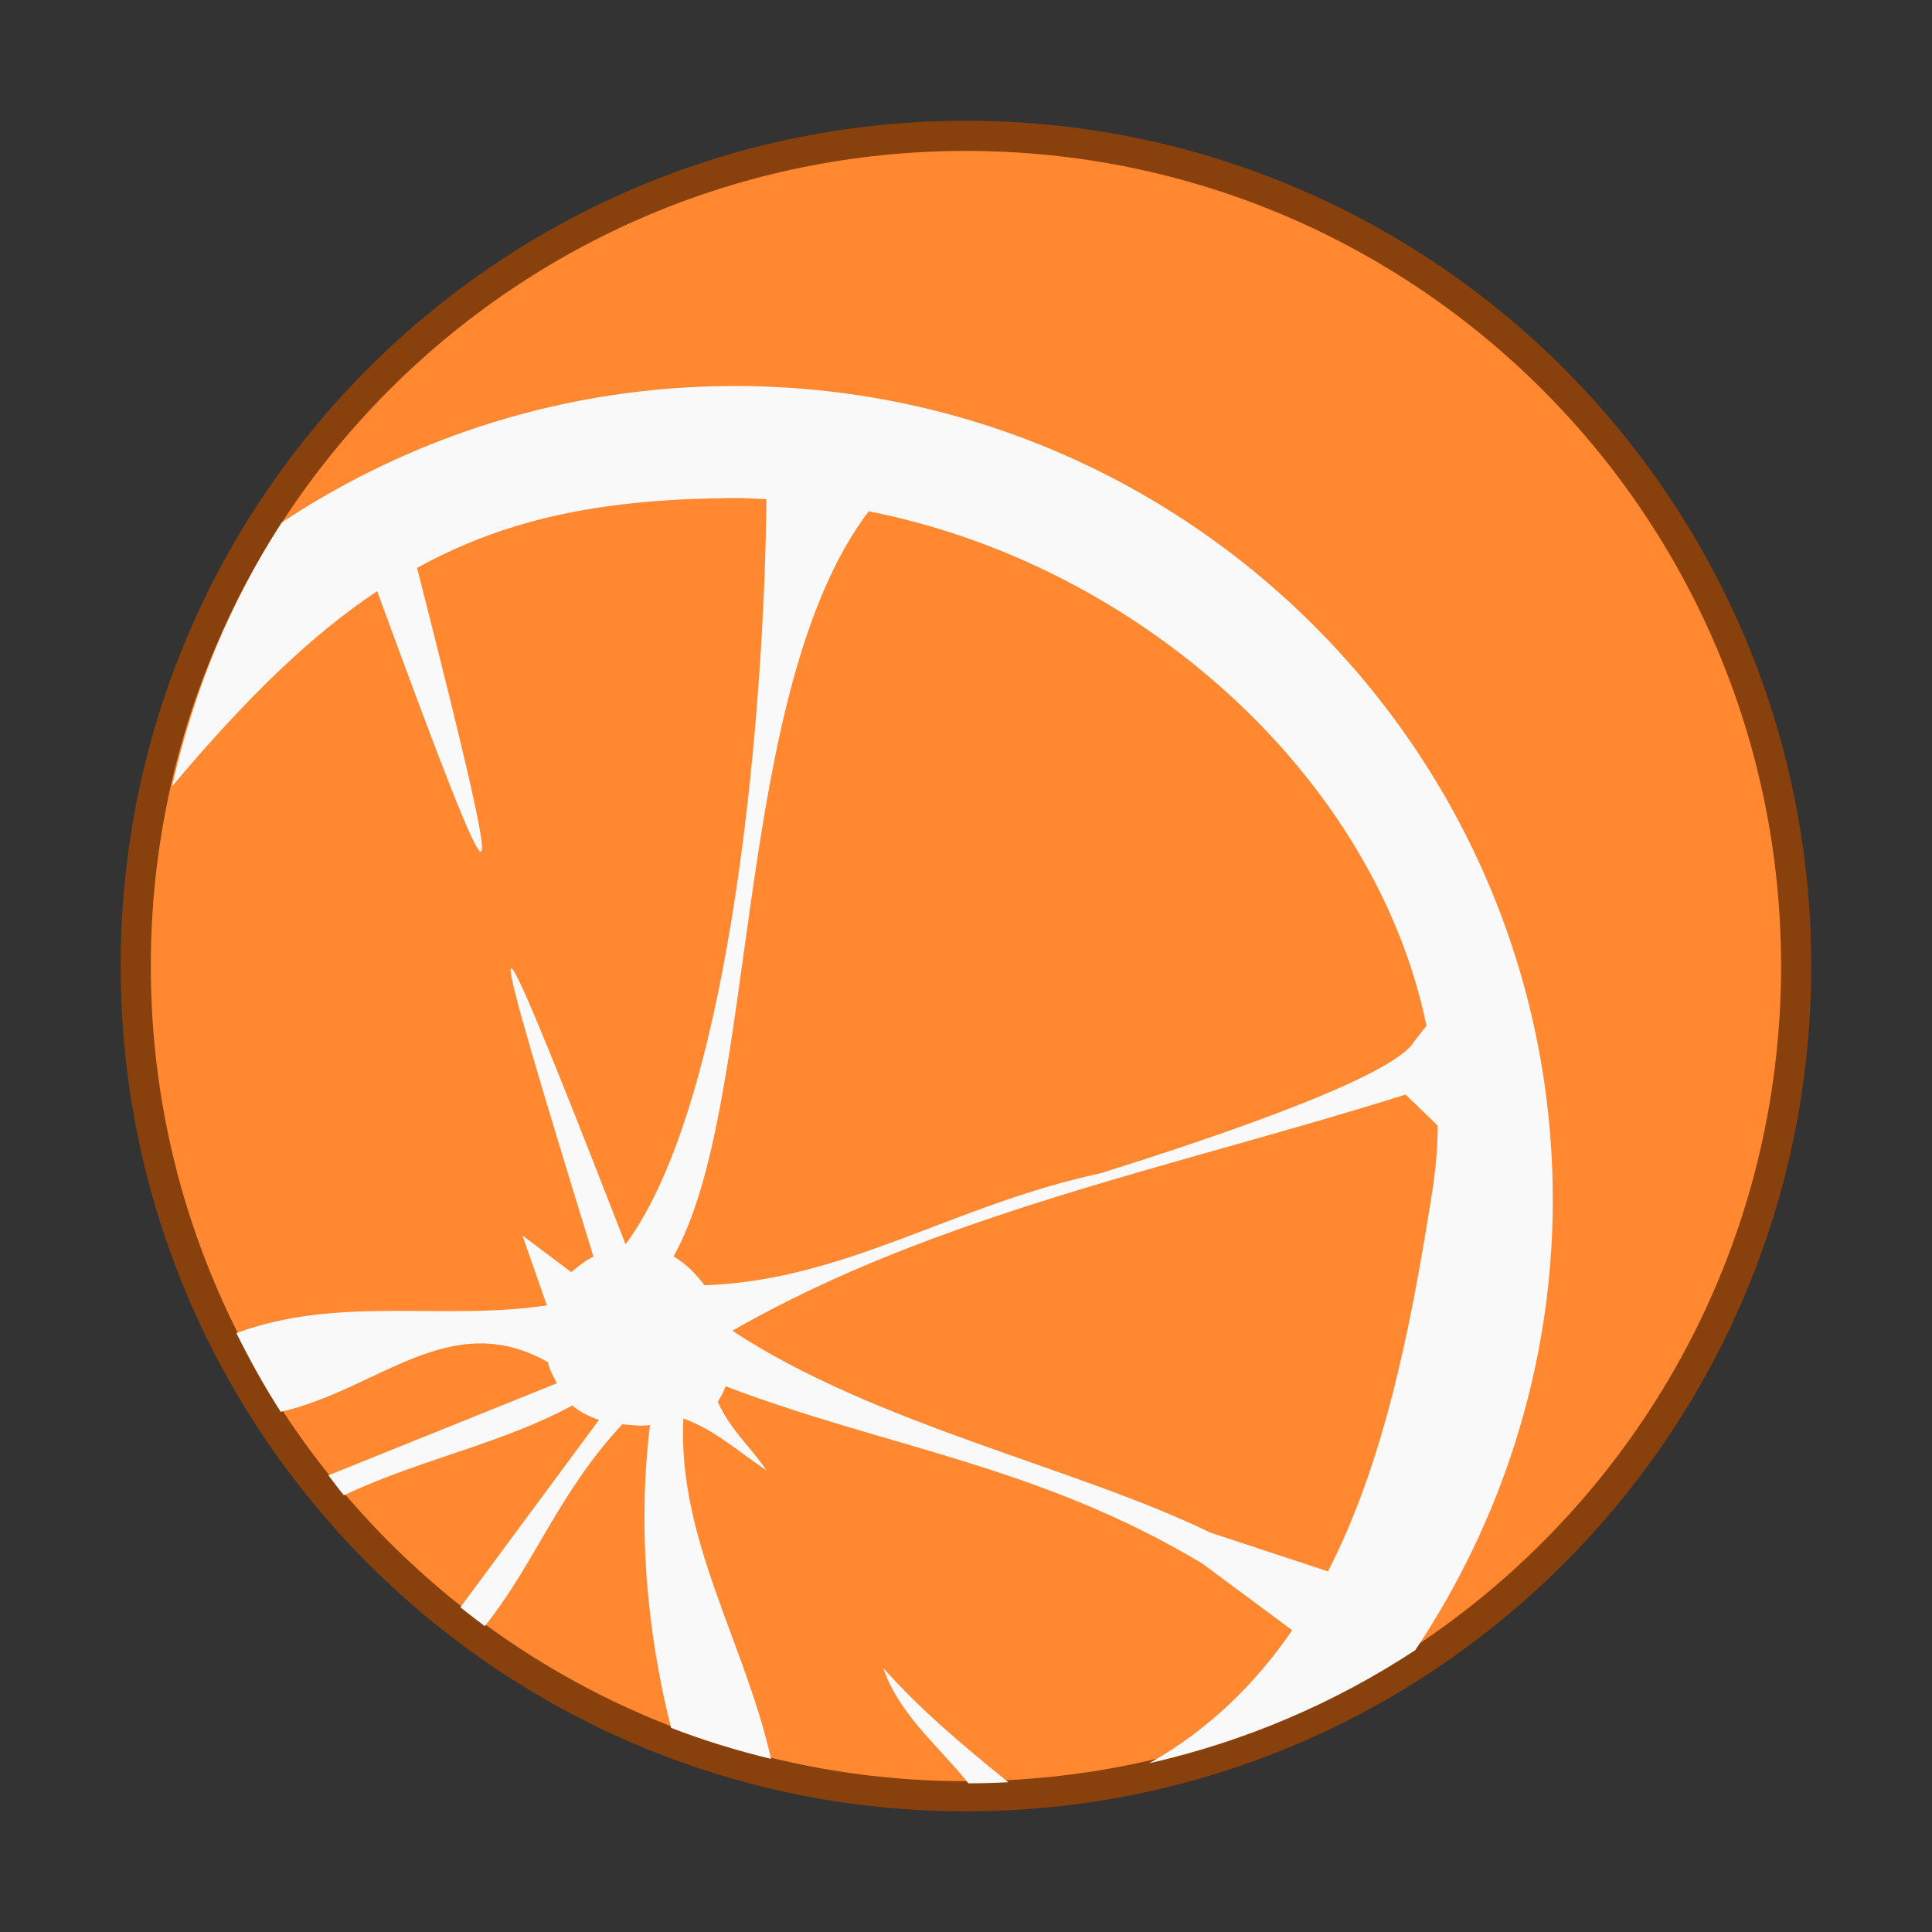 <?xml version="1.0" encoding="UTF-8" standalone="no"?>
<!-- Created with Inkscape (http://www.inkscape.org/) -->

<svg
   xmlns:dc="http://purl.org/dc/elements/1.1/"
   xmlns:cc="http://creativecommons.org/ns#"
   xmlns:rdf="http://www.w3.org/1999/02/22-rdf-syntax-ns#"
   xmlns:svg="http://www.w3.org/2000/svg"
   xmlns="http://www.w3.org/2000/svg"
   xmlns:sodipodi="http://sodipodi.sourceforge.net/DTD/sodipodi-0.dtd"
   xmlns:inkscape="http://www.inkscape.org/namespaces/inkscape"
   width="64"
   height="64"
   viewBox="0 0 16.933 16.933"
   version="1.1"
   id="svg4572"
   inkscape:version="0.92.4 (5da689c313, 2019-01-14)"
   sodipodi:docname="clementine.svg">
  <rect x="0" y="0" width="16.933" height="16.933" fill="#333333" stroke="none"/>
  <title
     id="title4611">Canvas icon theme</title>
  <defs
     id="defs4566" />
  <sodipodi:namedview
     id="base"
     pagecolor="#ffffff"
     bordercolor="#666666"
     borderopacity="1.0"
     inkscape:pageopacity="0.0"
     inkscape:pageshadow="2"
     inkscape:zoom="5.6"
     inkscape:cx="23.184923"
     inkscape:cy="21.828954"
     inkscape:document-units="px"
     inkscape:current-layer="layer1"
     showgrid="true"
     units="px"
     width="64px"
     showguides="true"
     inkscape:guide-bbox="true"
     inkscape:window-width="1366"
     inkscape:window-height="697"
     inkscape:window-x="0"
     inkscape:window-y="0"
     inkscape:window-maximized="1"
     inkscape:snap-bbox="true"
     inkscape:bbox-nodes="true"
     inkscape:snap-bbox-edge-midpoints="true">
    <inkscape:grid
       type="xygrid"
       id="grid4582" />
    <sodipodi:guide
       position="1.058,15.875"
       orientation="0,1"
       id="guide4584"
       inkscape:locked="false" />
    <sodipodi:guide
       position="1.058,1.058"
       orientation="1,0"
       id="guide4586"
       inkscape:locked="false" />
    <sodipodi:guide
       position="15.875,15.875"
       orientation="1,0"
       id="guide4588"
       inkscape:locked="false" />
    <sodipodi:guide
       position="1.058,1.058"
       orientation="0,1"
       id="guide4590"
       inkscape:locked="false" />
    <sodipodi:guide
       position="11.906,7.937"
       orientation="0,1"
       id="guide822"
       inkscape:locked="false" />
    <sodipodi:guide
       position="8.467,8.467"
       orientation="1,0"
       id="guide824"
       inkscape:locked="false" />
  </sodipodi:namedview>
  <g
     inkscape:label="Layer 1"
     inkscape:groupmode="layer"
     id="layer1"
     transform="translate(0,-280.067)">
    <g
       id="g832"
       transform="translate(-0.265,0.266)">
      <path
         inkscape:connector-curvature="0"
         d="m 8.731,281.124 c 3.946,0 7.144,3.198 7.144,7.144 0,3.946 -3.198,7.144 -7.144,7.144 -3.946,0 -7.144,-3.198 -7.144,-7.144 0,-3.946 3.198,-7.144 7.144,-7.144 z"
         style="opacity:0.75;fill:#ff8830;fill-opacity:1;stroke:#a44500;stroke-width:0.529;stroke-miterlimit:4;stroke-dasharray:none;stroke-opacity:1"
         id="path831" />
      <path
         id="path17"
         style="fill:#ff8830;fill-opacity:1;stroke-width:0.299"
         d="m 8.731,281.124 c 3.946,0 7.144,3.198 7.144,7.144 0,3.946 -3.198,7.144 -7.144,7.144 -3.946,0 -7.144,-3.198 -7.144,-7.144 0,-3.946 3.198,-7.144 7.144,-7.144 z"
         inkscape:connector-curvature="0" />
      <g
         style="stroke:#a44500;stroke-width:0.852;stroke-miterlimit:4;stroke-dasharray:none;stroke-opacity:0.255"
         id="g37"
         transform="matrix(0.311,0,0,0.311,1.277,280.813)">
        <g
           style="stroke:#a44500;stroke-width:0.852;stroke-miterlimit:4;stroke-dasharray:none;stroke-opacity:0.255"
           id="g35">
          <!-- color: #e57e29 -->
          <g
             style="stroke:#a44500;stroke-width:0.852;stroke-miterlimit:4;stroke-dasharray:none;stroke-opacity:0.255"
             id="g33">
            <path
               inkscape:connector-curvature="0"
               d="m 17.438,7.625 c -4.723,0 -9.102,1.43 -12.75,3.844 -1.453,2.238 -2.488,4.746 -3.094,7.438 2.094,-2.492 3.926,-4.27 5.781,-5.5 3.625,9.879 3.813,9.918 1.125,-0.656 2.656,-1.465 5.406,-1.945 8.938,-1.969 0.309,-0.004 0.598,0.02 0.906,0.031 -0.043,5.508 -0.902,16.859 -3.969,21 -4.434,-11.41 -3.895,-9.379 -0.906,0.344 -0.211,0.105 -0.41,0.262 -0.625,0.438 l -1.375,-1.031 0.688,1.969 c -2.93,0.445 -5.84,-0.289 -8.75,0.781 0.387,0.773 0.785,1.5 1.25,2.219 2.758,-0.625 4.766,-2.961 7.531,-1.398 0.043,0.215 0.156,0.406 0.25,0.594 L 6,38.323 c 0.152,0.191 0.281,0.379 0.438,0.563 2.176,-1.027 4.402,-1.434 6.438,-2.531 0.203,0.18 0.469,0.309 0.75,0.406 L 9.72,42.042 c 0.223,0.176 0.461,0.363 0.688,0.531 1.406,-1.75 2.066,-3.746 3.875,-5.688 0.238,0.02 0.508,0.059 0.781,0.023 -0.348,2.84 -0.102,5.773 0.594,8.531 0.902,0.352 1.855,0.641 2.816,0.875 -0.711,-3.223 -2.645,-6.207 -2.469,-9.594 0.887,0.34 1.352,0.781 2.344,1.469 -0.445,-0.668 -0.992,-1.102 -1.375,-1.938 0.086,-0.141 0.168,-0.281 0.219,-0.438 4.555,1.734 8.816,2.223 13.441,5 l 2.527,1.875 c -1.031,1.508 -2.352,2.805 -4.03,3.75 2.719,-0.617 5.246,-1.707 7.5,-3.188 2.434,-3.645 3.875,-8.02 3.875,-12.688 0,-12.594 -10.281,-22.938 -23.06,-22.938 m 3.781,3.531 c 7.625,1.5 14.277,7.484 15.719,14.5 l -0.344,0.438 c -0.641,1.109 -6.66,3.03 -8.844,3.719 -4.168,0.891 -7.152,3.01 -11.156,3.156 -0.246,-0.324 -0.531,-0.617 -0.875,-0.813 2.434,-4.328 1.633,-15.895 5.5,-21 m 15.13,16.438 0.906,0.875 c 0,0.699 -0.074,1.387 -0.191,2.094 -0.594,3.742 -1.344,7.441 -2.902,10.469 l -3.316,-1.094 c -3.777,-1.84 -9.441,-3.035 -13.469,-5.688 5.773,-3.316 12.633,-4.652 18.969,-6.656 m -14.719,16.16 c 0.457,1.328 1.582,2.215 2.402,3.25 0.375,0 0.758,-0.012 1.125,-0.031 -1.32,-1.07 -2.43,-2 -3.527,-3.219 m 0,0"
               style="fill:#f9f9f9;fill-opacity:1;fill-rule:nonzero;stroke:none;stroke-width:0.852;stroke-miterlimit:4;stroke-dasharray:none;stroke-opacity:0.255"
               id="path833" />
          </g>
        </g>
      </g>
    </g>
  </g>
</svg>
